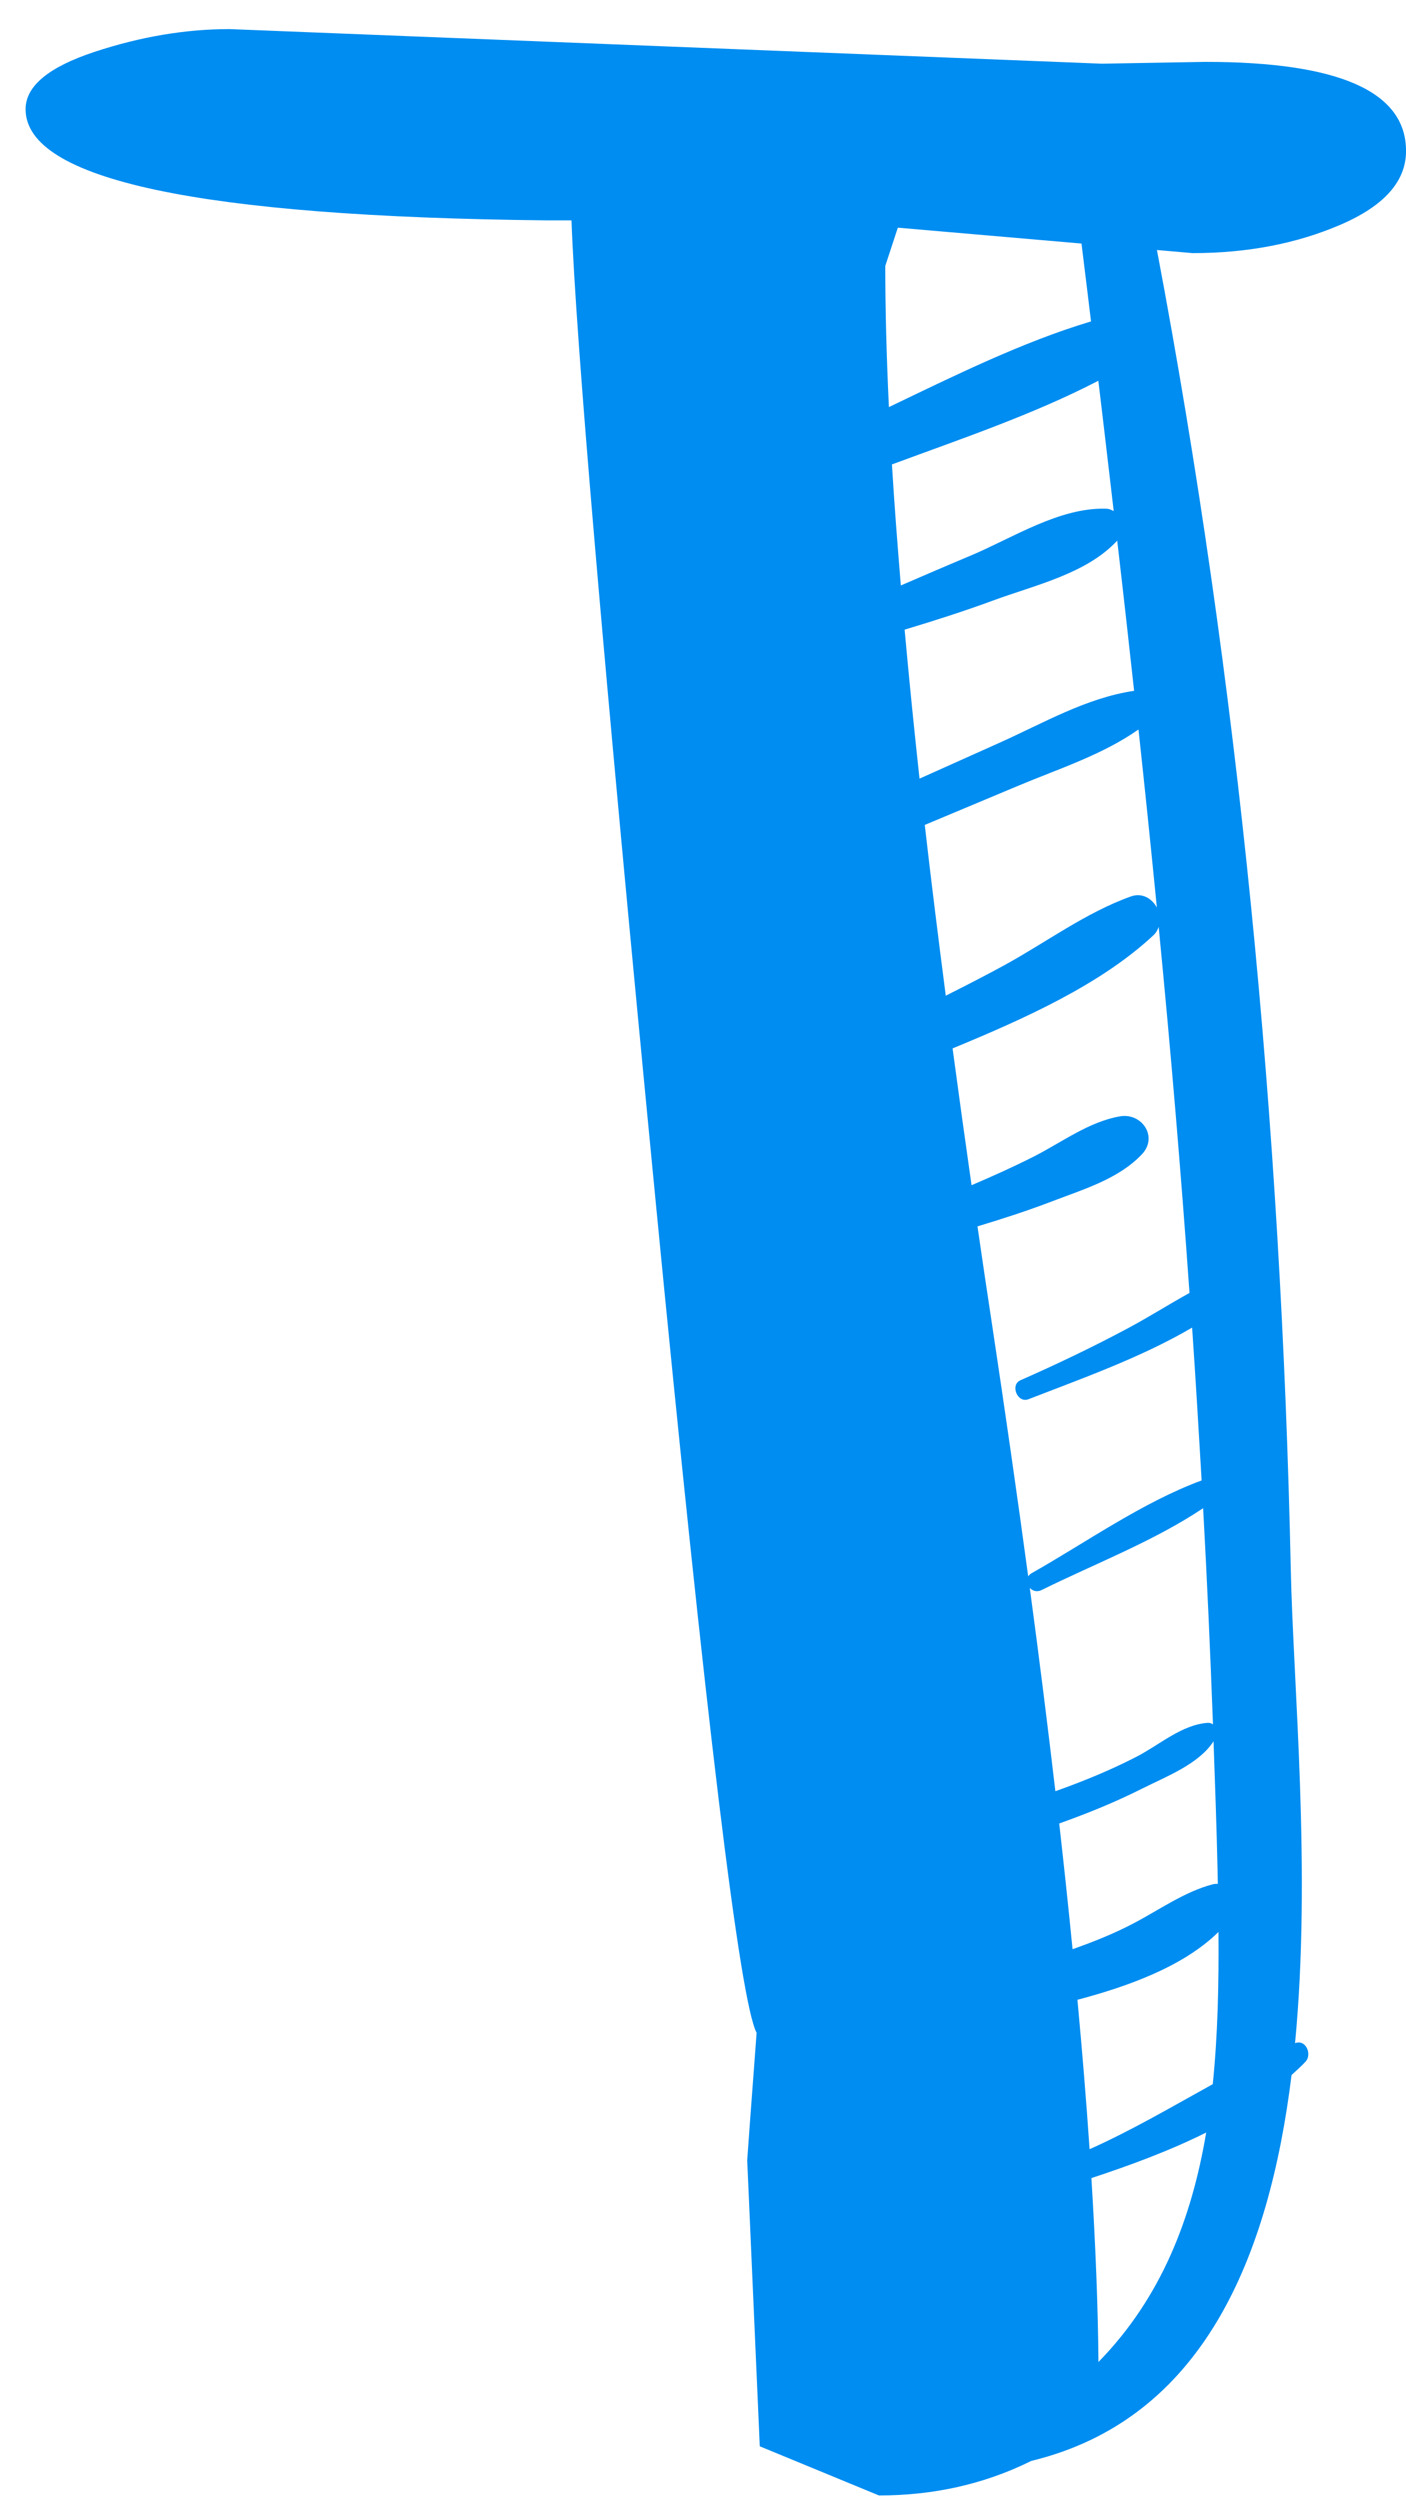<svg width="45" height="80" viewBox="0 0 45 80" fill="none" xmlns="http://www.w3.org/2000/svg">
<path d="M38.578 1.98L35.264 2.038L7.346 0.931C5.94 0.931 4.5 1.173 3.027 1.659C1.554 2.145 0.819 2.757 0.819 3.494C0.819 5.749 6.374 6.934 17.488 7.051H18.291C18.425 10.82 19.311 21.173 20.953 38.115C22.593 55.057 23.68 64.032 24.216 65.043C24.015 67.723 23.915 69.083 23.915 69.121L24.317 78.274L28.132 79.847C29.871 79.847 31.478 79.489 32.951 78.769C32.969 78.76 32.983 78.752 33.001 78.743C38.502 77.412 40.617 72.234 41.337 66.394C41.489 66.253 41.647 66.117 41.786 65.965C42.001 65.733 41.794 65.237 41.449 65.376C41.975 59.872 41.392 53.952 41.312 50.193C41.007 36.065 39.658 21.893 37.029 8L38.172 8.099C39.913 8.099 41.486 7.799 42.891 7.196C44.298 6.593 45.001 5.806 45.001 4.833C45.004 2.933 42.861 1.98 38.578 1.98ZM28.334 8.508L28.736 7.285L34.614 7.793C34.719 8.623 34.816 9.454 34.919 10.284C32.728 10.94 30.549 12.019 28.45 13.026C28.373 11.395 28.334 9.888 28.334 8.508ZM28.547 14.86C30.741 14.049 33.081 13.259 35.153 12.183C35.322 13.573 35.481 14.963 35.645 16.353C35.574 16.318 35.505 16.28 35.416 16.277C33.911 16.225 32.408 17.216 31.052 17.784C30.309 18.095 29.572 18.414 28.832 18.733C28.721 17.387 28.62 16.08 28.547 14.86ZM28.953 20.147C29.91 19.859 30.861 19.555 31.8 19.209C33.128 18.72 34.775 18.359 35.757 17.299C35.944 18.9 36.123 20.502 36.298 22.104C34.772 22.33 33.404 23.131 32.001 23.761C31.143 24.145 30.288 24.53 29.43 24.914C29.248 23.252 29.09 21.661 28.953 20.147ZM29.598 26.395C30.593 25.978 31.588 25.561 32.584 25.144C33.88 24.6 35.285 24.153 36.438 23.341C36.644 25.239 36.839 27.138 37.026 29.038C36.87 28.751 36.556 28.555 36.199 28.682C34.757 29.196 33.478 30.155 32.136 30.889C31.52 31.225 30.896 31.544 30.27 31.859C30.025 29.97 29.796 28.132 29.598 26.395ZM35.157 75.576C35.142 73.81 35.064 71.843 34.931 69.692C36.147 69.291 37.416 68.827 38.605 68.234C38.139 70.998 37.158 73.53 35.157 75.576ZM38.815 66.687C37.517 67.403 36.237 68.158 34.873 68.768C34.77 67.262 34.641 65.668 34.484 63.987C36.05 63.572 37.857 62.94 38.998 61.817C39.011 63.47 38.977 65.107 38.815 66.687ZM38.968 59.806C38.971 59.963 38.974 60.12 38.977 60.278C38.919 60.275 38.862 60.279 38.804 60.294C37.904 60.534 37.09 61.117 36.269 61.547C35.642 61.875 34.99 62.135 34.328 62.368C34.2 61.072 34.059 59.74 33.901 58.345C34.809 58.023 35.701 57.66 36.563 57.226C37.308 56.851 38.371 56.447 38.84 55.716C38.888 57.08 38.938 58.442 38.968 59.806ZM38.822 55.175C38.775 55.142 38.718 55.12 38.651 55.125C37.82 55.187 37.112 55.829 36.383 56.206C35.541 56.64 34.669 56.997 33.778 57.313C33.535 55.243 33.266 53.088 32.959 50.808C33.047 50.902 33.184 50.951 33.334 50.878C35.014 50.046 36.935 49.312 38.507 48.257C38.634 50.562 38.736 52.868 38.822 55.175ZM37.084 29.656C37.464 33.554 37.795 37.458 38.071 41.37C37.41 41.734 36.769 42.143 36.105 42.497C34.98 43.099 33.828 43.649 32.66 44.164C32.321 44.314 32.565 44.907 32.916 44.771C34.61 44.113 36.522 43.438 38.154 42.479C38.155 42.49 38.157 42.501 38.157 42.512C38.267 44.131 38.365 45.75 38.459 47.369C36.559 48.072 34.775 49.343 33.017 50.338C32.968 50.366 32.934 50.401 32.908 50.439C32.561 47.88 32.176 45.194 31.75 42.372C31.587 41.305 31.434 40.266 31.285 39.24C32.089 38.998 32.886 38.74 33.67 38.44C34.666 38.058 35.812 37.721 36.553 36.927C37.072 36.37 36.544 35.601 35.849 35.719C34.846 35.89 33.971 36.56 33.069 37.015C32.422 37.342 31.761 37.639 31.095 37.923C30.881 36.423 30.678 34.964 30.488 33.546C32.785 32.597 35.228 31.504 36.919 29.923C37.004 29.845 37.051 29.752 37.084 29.656Z" fill="#008DF1"/>
</svg>
